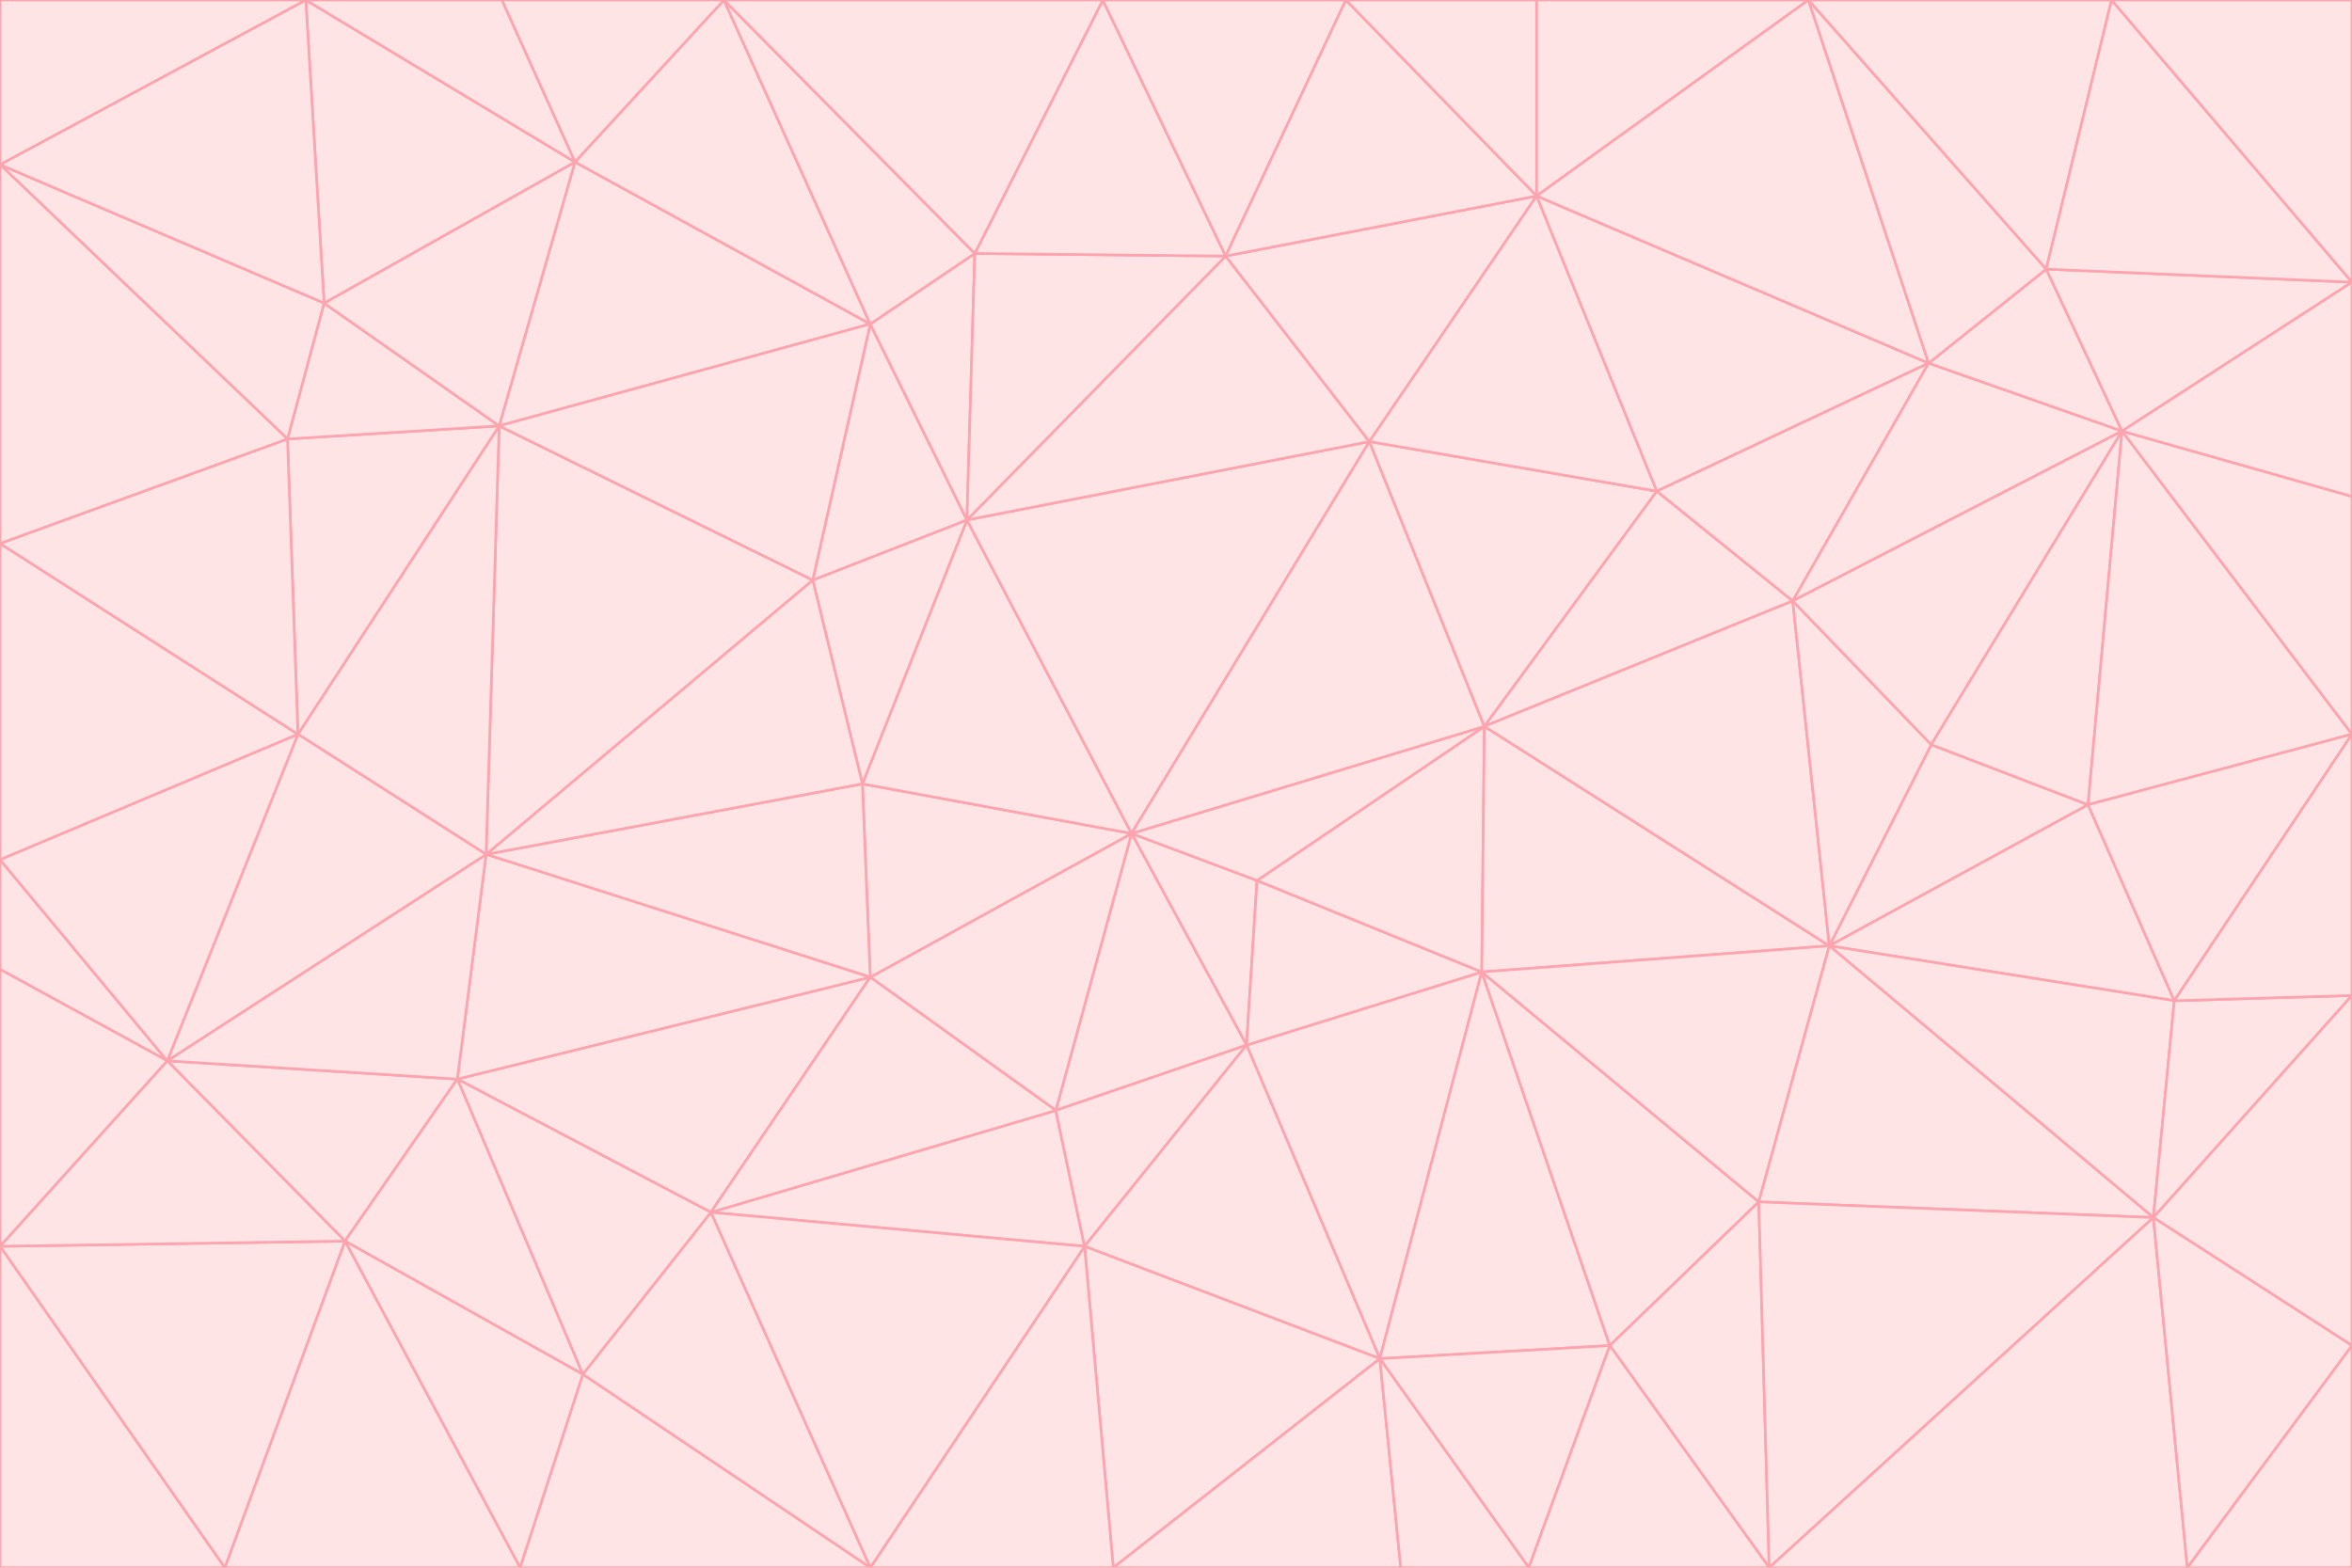 <svg id="visual" viewBox="0 0 900 600" width="900" height="600" xmlns="http://www.w3.org/2000/svg" xmlns:xlink="http://www.w3.org/1999/xlink" version="1.1"><g stroke-width="1" stroke-linejoin="bevel"><path d="M433 319L477 400L481 337Z" fill="#ffe4e6" stroke="#fda4af"></path><path d="M433 319L404 425L477 400Z" fill="#ffe4e6" stroke="#fda4af"></path><path d="M433 319L333 374L404 425Z" fill="#ffe4e6" stroke="#fda4af"></path><path d="M272 464L415 477L404 425Z" fill="#ffe4e6" stroke="#fda4af"></path><path d="M404 425L415 477L477 400Z" fill="#ffe4e6" stroke="#fda4af"></path><path d="M528 520L567 372L477 400Z" fill="#ffe4e6" stroke="#fda4af"></path><path d="M477 400L567 372L481 337Z" fill="#ffe4e6" stroke="#fda4af"></path><path d="M433 319L330 300L333 374Z" fill="#ffe4e6" stroke="#fda4af"></path><path d="M567 372L568 278L481 337Z" fill="#ffe4e6" stroke="#fda4af"></path><path d="M481 337L568 278L433 319Z" fill="#ffe4e6" stroke="#fda4af"></path><path d="M433 319L370 199L330 300Z" fill="#ffe4e6" stroke="#fda4af"></path><path d="M415 477L528 520L477 400Z" fill="#ffe4e6" stroke="#fda4af"></path><path d="M524 169L370 199L433 319Z" fill="#ffe4e6" stroke="#fda4af"></path><path d="M370 199L311 222L330 300Z" fill="#ffe4e6" stroke="#fda4af"></path><path d="M175 413L272 464L333 374Z" fill="#ffe4e6" stroke="#fda4af"></path><path d="M186 327L333 374L330 300Z" fill="#ffe4e6" stroke="#fda4af"></path><path d="M333 374L272 464L404 425Z" fill="#ffe4e6" stroke="#fda4af"></path><path d="M415 477L426 600L528 520Z" fill="#ffe4e6" stroke="#fda4af"></path><path d="M568 278L524 169L433 319Z" fill="#ffe4e6" stroke="#fda4af"></path><path d="M528 520L616 515L567 372Z" fill="#ffe4e6" stroke="#fda4af"></path><path d="M567 372L700 362L568 278Z" fill="#ffe4e6" stroke="#fda4af"></path><path d="M333 600L426 600L415 477Z" fill="#ffe4e6" stroke="#fda4af"></path><path d="M528 520L585 600L616 515Z" fill="#ffe4e6" stroke="#fda4af"></path><path d="M616 515L673 460L567 372Z" fill="#ffe4e6" stroke="#fda4af"></path><path d="M568 278L634 188L524 169Z" fill="#ffe4e6" stroke="#fda4af"></path><path d="M426 600L536 600L528 520Z" fill="#ffe4e6" stroke="#fda4af"></path><path d="M616 515L677 600L673 460Z" fill="#ffe4e6" stroke="#fda4af"></path><path d="M673 460L700 362L567 372Z" fill="#ffe4e6" stroke="#fda4af"></path><path d="M272 464L333 600L415 477Z" fill="#ffe4e6" stroke="#fda4af"></path><path d="M311 222L186 327L330 300Z" fill="#ffe4e6" stroke="#fda4af"></path><path d="M272 464L223 526L333 600Z" fill="#ffe4e6" stroke="#fda4af"></path><path d="M686 230L634 188L568 278Z" fill="#ffe4e6" stroke="#fda4af"></path><path d="M370 199L333 124L311 222Z" fill="#ffe4e6" stroke="#fda4af"></path><path d="M311 222L191 163L186 327Z" fill="#ffe4e6" stroke="#fda4af"></path><path d="M373 97L333 124L370 199Z" fill="#ffe4e6" stroke="#fda4af"></path><path d="M469 98L370 199L524 169Z" fill="#ffe4e6" stroke="#fda4af"></path><path d="M588 75L469 98L524 169Z" fill="#ffe4e6" stroke="#fda4af"></path><path d="M175 413L223 526L272 464Z" fill="#ffe4e6" stroke="#fda4af"></path><path d="M186 327L175 413L333 374Z" fill="#ffe4e6" stroke="#fda4af"></path><path d="M536 600L585 600L528 520Z" fill="#ffe4e6" stroke="#fda4af"></path><path d="M469 98L373 97L370 199Z" fill="#ffe4e6" stroke="#fda4af"></path><path d="M700 362L686 230L568 278Z" fill="#ffe4e6" stroke="#fda4af"></path><path d="M799 308L739 285L700 362Z" fill="#ffe4e6" stroke="#fda4af"></path><path d="M700 362L739 285L686 230Z" fill="#ffe4e6" stroke="#fda4af"></path><path d="M220 62L191 163L333 124Z" fill="#ffe4e6" stroke="#fda4af"></path><path d="M333 124L191 163L311 222Z" fill="#ffe4e6" stroke="#fda4af"></path><path d="M64 406L132 475L175 413Z" fill="#ffe4e6" stroke="#fda4af"></path><path d="M634 188L588 75L524 169Z" fill="#ffe4e6" stroke="#fda4af"></path><path d="M469 98L422 0L373 97Z" fill="#ffe4e6" stroke="#fda4af"></path><path d="M738 139L588 75L634 188Z" fill="#ffe4e6" stroke="#fda4af"></path><path d="M738 139L634 188L686 230Z" fill="#ffe4e6" stroke="#fda4af"></path><path d="M64 406L175 413L186 327Z" fill="#ffe4e6" stroke="#fda4af"></path><path d="M175 413L132 475L223 526Z" fill="#ffe4e6" stroke="#fda4af"></path><path d="M223 526L199 600L333 600Z" fill="#ffe4e6" stroke="#fda4af"></path><path d="M585 600L677 600L616 515Z" fill="#ffe4e6" stroke="#fda4af"></path><path d="M832 383L799 308L700 362Z" fill="#ffe4e6" stroke="#fda4af"></path><path d="M132 475L199 600L223 526Z" fill="#ffe4e6" stroke="#fda4af"></path><path d="M191 163L114 281L186 327Z" fill="#ffe4e6" stroke="#fda4af"></path><path d="M832 383L700 362L824 466Z" fill="#ffe4e6" stroke="#fda4af"></path><path d="M812 165L738 139L686 230Z" fill="#ffe4e6" stroke="#fda4af"></path><path d="M515 0L422 0L469 98Z" fill="#ffe4e6" stroke="#fda4af"></path><path d="M277 0L220 62L333 124Z" fill="#ffe4e6" stroke="#fda4af"></path><path d="M812 165L686 230L739 285Z" fill="#ffe4e6" stroke="#fda4af"></path><path d="M588 75L515 0L469 98Z" fill="#ffe4e6" stroke="#fda4af"></path><path d="M588 0L515 0L588 75Z" fill="#ffe4e6" stroke="#fda4af"></path><path d="M277 0L333 124L373 97Z" fill="#ffe4e6" stroke="#fda4af"></path><path d="M191 163L110 168L114 281Z" fill="#ffe4e6" stroke="#fda4af"></path><path d="M114 281L64 406L186 327Z" fill="#ffe4e6" stroke="#fda4af"></path><path d="M132 475L86 600L199 600Z" fill="#ffe4e6" stroke="#fda4af"></path><path d="M124 116L110 168L191 163Z" fill="#ffe4e6" stroke="#fda4af"></path><path d="M0 329L0 371L64 406Z" fill="#ffe4e6" stroke="#fda4af"></path><path d="M824 466L700 362L673 460Z" fill="#ffe4e6" stroke="#fda4af"></path><path d="M799 308L812 165L739 285Z" fill="#ffe4e6" stroke="#fda4af"></path><path d="M692 0L588 0L588 75Z" fill="#ffe4e6" stroke="#fda4af"></path><path d="M677 600L824 466L673 460Z" fill="#ffe4e6" stroke="#fda4af"></path><path d="M422 0L277 0L373 97Z" fill="#ffe4e6" stroke="#fda4af"></path><path d="M220 62L124 116L191 163Z" fill="#ffe4e6" stroke="#fda4af"></path><path d="M117 0L124 116L220 62Z" fill="#ffe4e6" stroke="#fda4af"></path><path d="M900 281L812 165L799 308Z" fill="#ffe4e6" stroke="#fda4af"></path><path d="M738 139L692 0L588 75Z" fill="#ffe4e6" stroke="#fda4af"></path><path d="M0 477L86 600L132 475Z" fill="#ffe4e6" stroke="#fda4af"></path><path d="M812 165L783 103L738 139Z" fill="#ffe4e6" stroke="#fda4af"></path><path d="M0 329L64 406L114 281Z" fill="#ffe4e6" stroke="#fda4af"></path><path d="M64 406L0 477L132 475Z" fill="#ffe4e6" stroke="#fda4af"></path><path d="M0 329L114 281L0 208Z" fill="#ffe4e6" stroke="#fda4af"></path><path d="M783 103L692 0L738 139Z" fill="#ffe4e6" stroke="#fda4af"></path><path d="M277 0L192 0L220 62Z" fill="#ffe4e6" stroke="#fda4af"></path><path d="M0 208L114 281L110 168Z" fill="#ffe4e6" stroke="#fda4af"></path><path d="M0 371L0 477L64 406Z" fill="#ffe4e6" stroke="#fda4af"></path><path d="M824 466L900 381L832 383Z" fill="#ffe4e6" stroke="#fda4af"></path><path d="M832 383L900 281L799 308Z" fill="#ffe4e6" stroke="#fda4af"></path><path d="M677 600L837 600L824 466Z" fill="#ffe4e6" stroke="#fda4af"></path><path d="M824 466L900 515L900 381Z" fill="#ffe4e6" stroke="#fda4af"></path><path d="M900 381L900 281L832 383Z" fill="#ffe4e6" stroke="#fda4af"></path><path d="M812 165L900 108L783 103Z" fill="#ffe4e6" stroke="#fda4af"></path><path d="M0 63L110 168L124 116Z" fill="#ffe4e6" stroke="#fda4af"></path><path d="M0 63L0 208L110 168Z" fill="#ffe4e6" stroke="#fda4af"></path><path d="M837 600L900 515L824 466Z" fill="#ffe4e6" stroke="#fda4af"></path><path d="M192 0L117 0L220 62Z" fill="#ffe4e6" stroke="#fda4af"></path><path d="M900 281L900 190L812 165Z" fill="#ffe4e6" stroke="#fda4af"></path><path d="M783 103L808 0L692 0Z" fill="#ffe4e6" stroke="#fda4af"></path><path d="M0 477L0 600L86 600Z" fill="#ffe4e6" stroke="#fda4af"></path><path d="M837 600L900 600L900 515Z" fill="#ffe4e6" stroke="#fda4af"></path><path d="M900 108L808 0L783 103Z" fill="#ffe4e6" stroke="#fda4af"></path><path d="M900 190L900 108L812 165Z" fill="#ffe4e6" stroke="#fda4af"></path><path d="M117 0L0 63L124 116Z" fill="#ffe4e6" stroke="#fda4af"></path><path d="M117 0L0 0L0 63Z" fill="#ffe4e6" stroke="#fda4af"></path><path d="M900 108L900 0L808 0Z" fill="#ffe4e6" stroke="#fda4af"></path></g></svg>